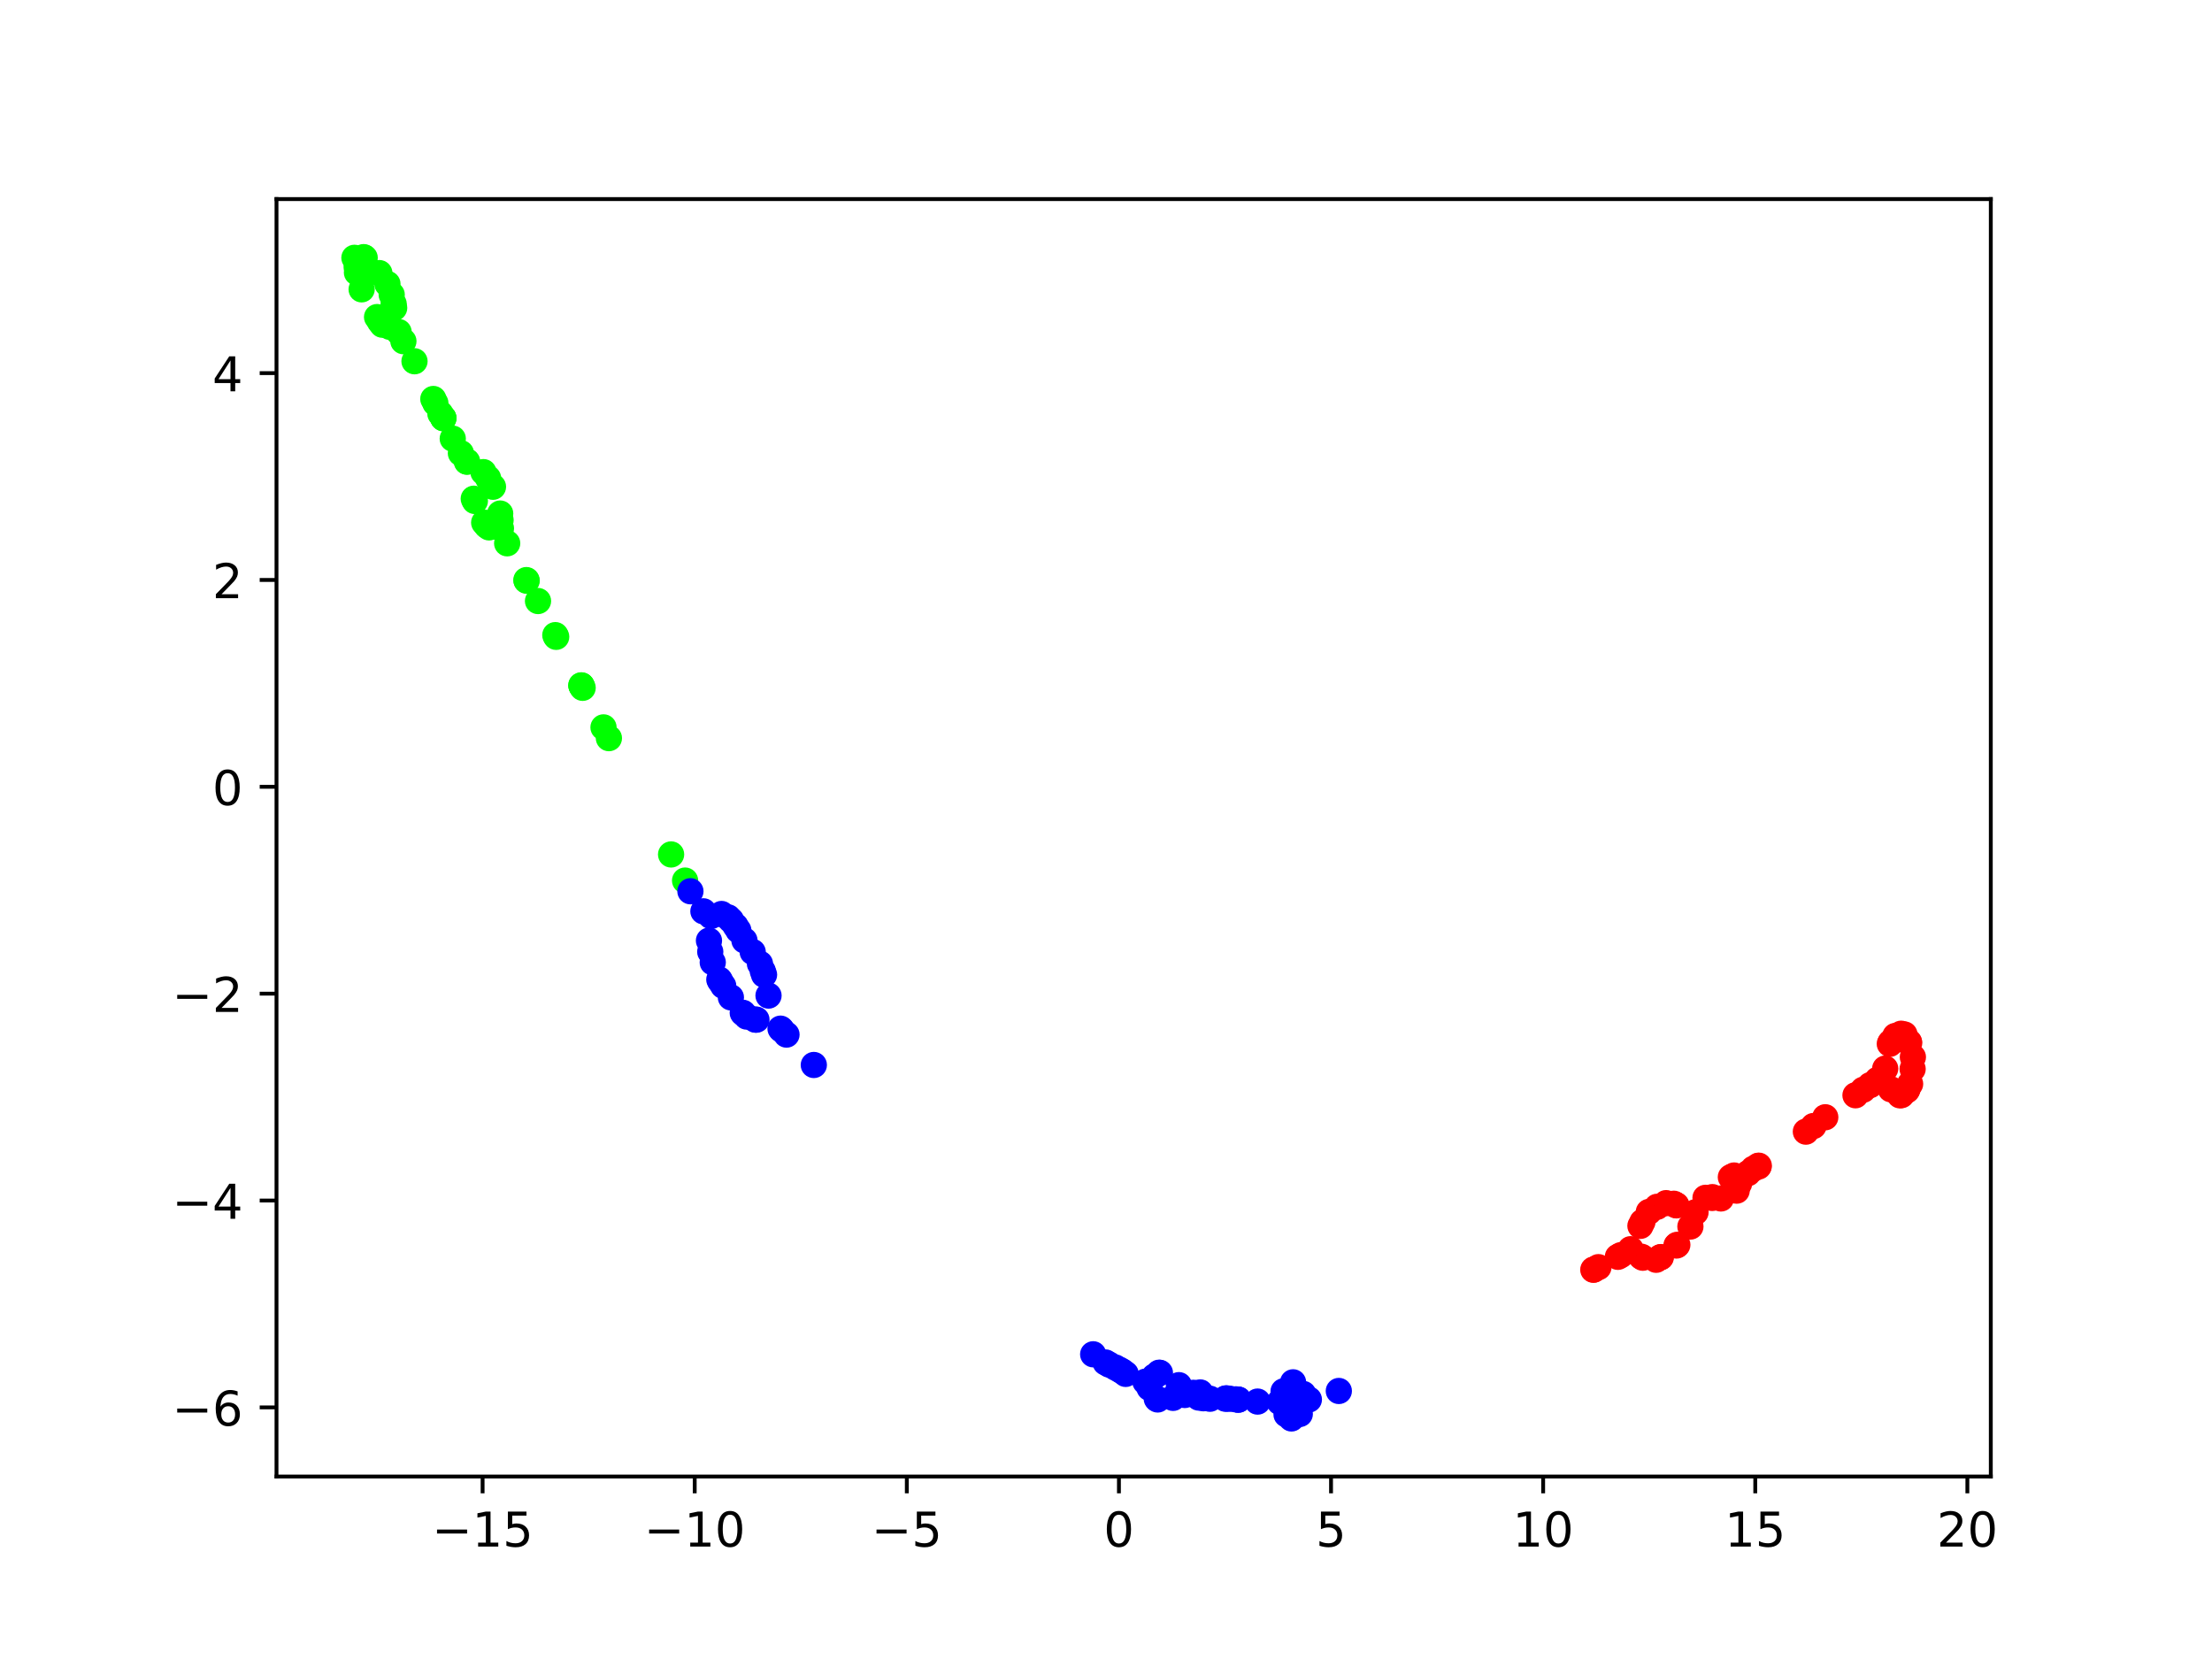 <?xml version="1.0" encoding="utf-8" standalone="no"?>
<!DOCTYPE svg PUBLIC "-//W3C//DTD SVG 1.1//EN"
  "http://www.w3.org/Graphics/SVG/1.1/DTD/svg11.dtd">
<!-- Created with matplotlib (https://matplotlib.org/) -->
<svg height="345.6pt" version="1.1" viewBox="0 0 460.8 345.6" width="460.8pt" xmlns="http://www.w3.org/2000/svg" xmlns:xlink="http://www.w3.org/1999/xlink">
 <defs>
  <style type="text/css">*{stroke-linecap:butt;stroke-linejoin:round;}</style>
 </defs>
 <g id="figure_1">
  <g id="patch_1">
   <path d="M 0 345.6 
L 460.8 345.6 
L 460.8 0 
L 0 0 
z
" style="fill:#ffffff;"/>
  </g>
  <g id="axes_1">
   <g id="patch_2">
    <path d="M 57.6 307.584 
L 414.72 307.584 
L 414.72 41.472 
L 57.6 41.472 
z
" style="fill:#ffffff;"/>
   </g>
   <g id="PathCollection_1">
    <defs>
     <path d="M 0 2.236 
C 0.593 2.236 1.162 2 1.581 1.581 
C 2 1.162 2.236 0.593 2.236 -0 
C 2.236 -0.593 2 -1.162 1.581 -1.581 
C 1.162 -2 0.593 -2.236 0 -2.236 
C -0.593 -2.236 -1.162 -2 -1.581 -1.581 
C -2 -1.162 -2.236 -0.593 -2.236 0 
C -2.236 0.593 -2 1.162 -1.581 1.581 
C -1.162 2 -0.593 2.236 0 2.236 
z
" id="C0_0_74e9c8ae1a"/>
    </defs>
    <g clip-path="url(#p34ae30cdd2)">
     <use style="fill:#fe0100;stroke:#fe0100;" x="345.001" xlink:href="#C0_0_74e9c8ae1a" y="262.435"/>
    </g>
    <g clip-path="url(#p34ae30cdd2)">
     <use style="fill:#fe0100;stroke:#fe0100;" x="345.905" xlink:href="#C0_0_74e9c8ae1a" y="261.919"/>
    </g>
    <g clip-path="url(#p34ae30cdd2)">
     <use style="fill:#fe0100;stroke:#fe0100;" x="345.985" xlink:href="#C0_0_74e9c8ae1a" y="261.876"/>
    </g>
    <g clip-path="url(#p34ae30cdd2)">
     <use style="fill:#fe0100;stroke:#fe0100;" x="347.08" xlink:href="#C0_0_74e9c8ae1a" y="250.637"/>
    </g>
    <g clip-path="url(#p34ae30cdd2)">
     <use style="fill:#fe0100;stroke:#fe0100;" x="349.129" xlink:href="#C0_0_74e9c8ae1a" y="251.03"/>
    </g>
    <g clip-path="url(#p34ae30cdd2)">
     <use style="fill:#fe0100;stroke:#fe0100;" x="349.418" xlink:href="#C0_0_74e9c8ae1a" y="259.314"/>
    </g>
    <g clip-path="url(#p34ae30cdd2)">
     <use style="fill:#fe0100;stroke:#fe0100;" x="349.225" xlink:href="#C0_0_74e9c8ae1a" y="251.099"/>
    </g>
    <g clip-path="url(#p34ae30cdd2)">
     <use style="fill:#fe0100;stroke:#fe0100;" x="349.233" xlink:href="#C0_0_74e9c8ae1a" y="259.464"/>
    </g>
    <g clip-path="url(#p34ae30cdd2)">
     <use style="fill:#fe0100;stroke:#fe0100;" x="348.693" xlink:href="#C0_0_74e9c8ae1a" y="250.763"/>
    </g>
    <g clip-path="url(#p34ae30cdd2)">
     <use style="fill:#fe0100;stroke:#fe0100;" x="345.205" xlink:href="#C0_0_74e9c8ae1a" y="251.399"/>
    </g>
    <g clip-path="url(#p34ae30cdd2)">
     <use style="fill:#fe0100;stroke:#fe0100;" x="332.038" xlink:href="#C0_0_74e9c8ae1a" y="264.468"/>
    </g>
    <g clip-path="url(#p34ae30cdd2)">
     <use style="fill:#00ff00;stroke:#00ff00;" x="126.845" xlink:href="#C0_0_74e9c8ae1a" y="153.768"/>
    </g>
    <g clip-path="url(#p34ae30cdd2)">
     <use style="fill:#fe0100;stroke:#fe0100;" x="331.916" xlink:href="#C0_0_74e9c8ae1a" y="264.511"/>
    </g>
    <g clip-path="url(#p34ae30cdd2)">
     <use style="fill:#fe0100;stroke:#fe0100;" x="341.732" xlink:href="#C0_0_74e9c8ae1a" y="255.369"/>
    </g>
    <g clip-path="url(#p34ae30cdd2)">
     <use style="fill:#fe0100;stroke:#fe0100;" x="342.147" xlink:href="#C0_0_74e9c8ae1a" y="254.539"/>
    </g>
    <g clip-path="url(#p34ae30cdd2)">
     <use style="fill:#fe0100;stroke:#fe0100;" x="342.236" xlink:href="#C0_0_74e9c8ae1a" y="262.008"/>
    </g>
    <g clip-path="url(#p34ae30cdd2)">
     <use style="fill:#fe0100;stroke:#fe0100;" x="341.913" xlink:href="#C0_0_74e9c8ae1a" y="261.794"/>
    </g>
    <g clip-path="url(#p34ae30cdd2)">
     <use style="fill:#fe0100;stroke:#fe0100;" x="343.48" xlink:href="#C0_0_74e9c8ae1a" y="252.468"/>
    </g>
    <g clip-path="url(#p34ae30cdd2)">
     <use style="fill:#fe0100;stroke:#fe0100;" x="339.682" xlink:href="#C0_0_74e9c8ae1a" y="260.231"/>
    </g>
    <g clip-path="url(#p34ae30cdd2)">
     <use style="fill:#fe0100;stroke:#fe0100;" x="337.657" xlink:href="#C0_0_74e9c8ae1a" y="261.472"/>
    </g>
    <g clip-path="url(#p34ae30cdd2)">
     <use style="fill:#fe0100;stroke:#fe0100;" x="337.035" xlink:href="#C0_0_74e9c8ae1a" y="261.82"/>
    </g>
    <g clip-path="url(#p34ae30cdd2)">
     <use style="fill:#fe0100;stroke:#fe0100;" x="332.982" xlink:href="#C0_0_74e9c8ae1a" y="263.972"/>
    </g>
    <g clip-path="url(#p34ae30cdd2)">
     <use style="fill:#0000ff;stroke:#0000ff;" x="278.902" xlink:href="#C0_0_74e9c8ae1a" y="289.765"/>
    </g>
    <g clip-path="url(#p34ae30cdd2)">
     <use style="fill:#0000ff;stroke:#0000ff;" x="266.82" xlink:href="#C0_0_74e9c8ae1a" y="291.845"/>
    </g>
    <g clip-path="url(#p34ae30cdd2)">
     <use style="fill:#00ff00;stroke:#00ff00;" x="139.801" xlink:href="#C0_0_74e9c8ae1a" y="177.996"/>
    </g>
    <g clip-path="url(#p34ae30cdd2)">
     <use style="fill:#00ff00;stroke:#00ff00;" x="142.715" xlink:href="#C0_0_74e9c8ae1a" y="183.439"/>
    </g>
    <g clip-path="url(#p34ae30cdd2)">
     <use style="fill:#0000ff;stroke:#0000ff;" x="143.826" xlink:href="#C0_0_74e9c8ae1a" y="185.666"/>
    </g>
    <g clip-path="url(#p34ae30cdd2)">
     <use style="fill:#00ff00;stroke:#00ff00;" x="112.078" xlink:href="#C0_0_74e9c8ae1a" y="125.205"/>
    </g>
    <g clip-path="url(#p34ae30cdd2)">
     <use style="fill:#00ff00;stroke:#00ff00;" x="104.277" xlink:href="#C0_0_74e9c8ae1a" y="108.352"/>
    </g>
    <g clip-path="url(#p34ae30cdd2)">
     <use style="fill:#fe0100;stroke:#fe0100;" x="396.107" xlink:href="#C0_0_74e9c8ae1a" y="228.135"/>
    </g>
    <g clip-path="url(#p34ae30cdd2)">
     <use style="fill:#fe0100;stroke:#fe0100;" x="395.78" xlink:href="#C0_0_74e9c8ae1a" y="228.174"/>
    </g>
    <g clip-path="url(#p34ae30cdd2)">
     <use style="fill:#fe0100;stroke:#fe0100;" x="394.837" xlink:href="#C0_0_74e9c8ae1a" y="215.805"/>
    </g>
    <g clip-path="url(#p34ae30cdd2)">
     <use style="fill:#fe0100;stroke:#fe0100;" x="396.037" xlink:href="#C0_0_74e9c8ae1a" y="215.344"/>
    </g>
    <g clip-path="url(#p34ae30cdd2)">
     <use style="fill:#fe0100;stroke:#fe0100;" x="397.908" xlink:href="#C0_0_74e9c8ae1a" y="225.799"/>
    </g>
    <g clip-path="url(#p34ae30cdd2)">
     <use style="fill:#fe0100;stroke:#fe0100;" x="393.679" xlink:href="#C0_0_74e9c8ae1a" y="217.451"/>
    </g>
    <g clip-path="url(#p34ae30cdd2)">
     <use style="fill:#fe0100;stroke:#fe0100;" x="392.724" xlink:href="#C0_0_74e9c8ae1a" y="222.61"/>
    </g>
    <g clip-path="url(#p34ae30cdd2)">
     <use style="fill:#fe0100;stroke:#fe0100;" x="389.594" xlink:href="#C0_0_74e9c8ae1a" y="226.053"/>
    </g>
    <g clip-path="url(#p34ae30cdd2)">
     <use style="fill:#fe0100;stroke:#fe0100;" x="388.127" xlink:href="#C0_0_74e9c8ae1a" y="227.021"/>
    </g>
    <g clip-path="url(#p34ae30cdd2)">
     <use style="fill:#fe0100;stroke:#fe0100;" x="386.531" xlink:href="#C0_0_74e9c8ae1a" y="228.165"/>
    </g>
    <g clip-path="url(#p34ae30cdd2)">
     <use style="fill:#fe0100;stroke:#fe0100;" x="376.195" xlink:href="#C0_0_74e9c8ae1a" y="235.742"/>
    </g>
    <g clip-path="url(#p34ae30cdd2)">
     <use style="fill:#00ff00;stroke:#00ff00;" x="121.374" xlink:href="#C0_0_74e9c8ae1a" y="143.286"/>
    </g>
    <g clip-path="url(#p34ae30cdd2)">
     <use style="fill:#00ff00;stroke:#00ff00;" x="121.092" xlink:href="#C0_0_74e9c8ae1a" y="142.77"/>
    </g>
    <g clip-path="url(#p34ae30cdd2)">
     <use style="fill:#00ff00;stroke:#00ff00;" x="115.683" xlink:href="#C0_0_74e9c8ae1a" y="132.308"/>
    </g>
    <g clip-path="url(#p34ae30cdd2)">
     <use style="fill:#00ff00;stroke:#00ff00;" x="109.713" xlink:href="#C0_0_74e9c8ae1a" y="120.974"/>
    </g>
    <g clip-path="url(#p34ae30cdd2)">
     <use style="fill:#0000ff;stroke:#0000ff;" x="272.661" xlink:href="#C0_0_74e9c8ae1a" y="291.547"/>
    </g>
    <g clip-path="url(#p34ae30cdd2)">
     <use style="fill:#0000ff;stroke:#0000ff;" x="272.215" xlink:href="#C0_0_74e9c8ae1a" y="291.458"/>
    </g>
    <g clip-path="url(#p34ae30cdd2)">
     <use style="fill:#0000ff;stroke:#0000ff;" x="271.906" xlink:href="#C0_0_74e9c8ae1a" y="291.451"/>
    </g>
    <g clip-path="url(#p34ae30cdd2)">
     <use style="fill:#0000ff;stroke:#0000ff;" x="271.732" xlink:href="#C0_0_74e9c8ae1a" y="291.228"/>
    </g>
    <g clip-path="url(#p34ae30cdd2)">
     <use style="fill:#0000ff;stroke:#0000ff;" x="270.77" xlink:href="#C0_0_74e9c8ae1a" y="294.56"/>
    </g>
    <g clip-path="url(#p34ae30cdd2)">
     <use style="fill:#0000ff;stroke:#0000ff;" x="266.599" xlink:href="#C0_0_74e9c8ae1a" y="292.075"/>
    </g>
    <g clip-path="url(#p34ae30cdd2)">
     <use style="fill:#0000ff;stroke:#0000ff;" x="268.011" xlink:href="#C0_0_74e9c8ae1a" y="294.664"/>
    </g>
    <g clip-path="url(#p34ae30cdd2)">
     <use style="fill:#0000ff;stroke:#0000ff;" x="269.37" xlink:href="#C0_0_74e9c8ae1a" y="287.962"/>
    </g>
    <g clip-path="url(#p34ae30cdd2)">
     <use style="fill:#0000ff;stroke:#0000ff;" x="271.487" xlink:href="#C0_0_74e9c8ae1a" y="290.384"/>
    </g>
    <g clip-path="url(#p34ae30cdd2)">
     <use style="fill:#0000ff;stroke:#0000ff;" x="269.034" xlink:href="#C0_0_74e9c8ae1a" y="295.488"/>
    </g>
    <g clip-path="url(#p34ae30cdd2)">
     <use style="fill:#0000ff;stroke:#0000ff;" x="267.394" xlink:href="#C0_0_74e9c8ae1a" y="289.833"/>
    </g>
    <g clip-path="url(#p34ae30cdd2)">
     <use style="fill:#0000ff;stroke:#0000ff;" x="261.977" xlink:href="#C0_0_74e9c8ae1a" y="291.975"/>
    </g>
    <g clip-path="url(#p34ae30cdd2)">
     <use style="fill:#0000ff;stroke:#0000ff;" x="256.207" xlink:href="#C0_0_74e9c8ae1a" y="291.392"/>
    </g>
    <g clip-path="url(#p34ae30cdd2)">
     <use style="fill:#0000ff;stroke:#0000ff;" x="250.693" xlink:href="#C0_0_74e9c8ae1a" y="291.282"/>
    </g>
    <g clip-path="url(#p34ae30cdd2)">
     <use style="fill:#0000ff;stroke:#0000ff;" x="169.533" xlink:href="#C0_0_74e9c8ae1a" y="221.855"/>
    </g>
    <g clip-path="url(#p34ae30cdd2)">
     <use style="fill:#00ff00;stroke:#00ff00;" x="91.742" xlink:href="#C0_0_74e9c8ae1a" y="86.179"/>
    </g>
    <g clip-path="url(#p34ae30cdd2)">
     <use style="fill:#00ff00;stroke:#00ff00;" x="92.334" xlink:href="#C0_0_74e9c8ae1a" y="87.053"/>
    </g>
    <g clip-path="url(#p34ae30cdd2)">
     <use style="fill:#fe0100;stroke:#fe0100;" x="393.901" xlink:href="#C0_0_74e9c8ae1a" y="226.916"/>
    </g>
    <g clip-path="url(#p34ae30cdd2)">
     <use style="fill:#fe0100;stroke:#fe0100;" x="393.873" xlink:href="#C0_0_74e9c8ae1a" y="217.106"/>
    </g>
    <g clip-path="url(#p34ae30cdd2)">
     <use style="fill:#fe0100;stroke:#fe0100;" x="398.487" xlink:href="#C0_0_74e9c8ae1a" y="220.213"/>
    </g>
    <g clip-path="url(#p34ae30cdd2)">
     <use style="fill:#fe0100;stroke:#fe0100;" x="397.657" xlink:href="#C0_0_74e9c8ae1a" y="217.043"/>
    </g>
    <g clip-path="url(#p34ae30cdd2)">
     <use style="fill:#fe0100;stroke:#fe0100;" x="398.434" xlink:href="#C0_0_74e9c8ae1a" y="222.69"/>
    </g>
    <g clip-path="url(#p34ae30cdd2)">
     <use style="fill:#fe0100;stroke:#fe0100;" x="396.733" xlink:href="#C0_0_74e9c8ae1a" y="215.497"/>
    </g>
    <g clip-path="url(#p34ae30cdd2)">
     <use style="fill:#fe0100;stroke:#fe0100;" x="397.222" xlink:href="#C0_0_74e9c8ae1a" y="227.151"/>
    </g>
    <g clip-path="url(#p34ae30cdd2)">
     <use style="fill:#fe0100;stroke:#fe0100;" x="397.719" xlink:href="#C0_0_74e9c8ae1a" y="217.25"/>
    </g>
    <g clip-path="url(#p34ae30cdd2)">
     <use style="fill:#fe0100;stroke:#fe0100;" x="397.369" xlink:href="#C0_0_74e9c8ae1a" y="226.866"/>
    </g>
    <g clip-path="url(#p34ae30cdd2)">
     <use style="fill:#fe0100;stroke:#fe0100;" x="391.121" xlink:href="#C0_0_74e9c8ae1a" y="224.931"/>
    </g>
    <g clip-path="url(#p34ae30cdd2)">
     <use style="fill:#fe0100;stroke:#fe0100;" x="377.78" xlink:href="#C0_0_74e9c8ae1a" y="234.571"/>
    </g>
    <g clip-path="url(#p34ae30cdd2)">
     <use style="fill:#fe0100;stroke:#fe0100;" x="380.236" xlink:href="#C0_0_74e9c8ae1a" y="232.746"/>
    </g>
    <g clip-path="url(#p34ae30cdd2)">
     <use style="fill:#00ff00;stroke:#00ff00;" x="121.136" xlink:href="#C0_0_74e9c8ae1a" y="142.813"/>
    </g>
    <g clip-path="url(#p34ae30cdd2)">
     <use style="fill:#00ff00;stroke:#00ff00;" x="109.652" xlink:href="#C0_0_74e9c8ae1a" y="120.844"/>
    </g>
    <g clip-path="url(#p34ae30cdd2)">
     <use style="fill:#00ff00;stroke:#00ff00;" x="104.197" xlink:href="#C0_0_74e9c8ae1a" y="106.984"/>
    </g>
    <g clip-path="url(#p34ae30cdd2)">
     <use style="fill:#fe0100;stroke:#fe0100;" x="366.327" xlink:href="#C0_0_74e9c8ae1a" y="243.01"/>
    </g>
    <g clip-path="url(#p34ae30cdd2)">
     <use style="fill:#fe0100;stroke:#fe0100;" x="366.268" xlink:href="#C0_0_74e9c8ae1a" y="242.883"/>
    </g>
    <g clip-path="url(#p34ae30cdd2)">
     <use style="fill:#fe0100;stroke:#fe0100;" x="364.145" xlink:href="#C0_0_74e9c8ae1a" y="244.401"/>
    </g>
    <g clip-path="url(#p34ae30cdd2)">
     <use style="fill:#fe0100;stroke:#fe0100;" x="358.498" xlink:href="#C0_0_74e9c8ae1a" y="249.66"/>
    </g>
    <g clip-path="url(#p34ae30cdd2)">
     <use style="fill:#fe0100;stroke:#fe0100;" x="356.713" xlink:href="#C0_0_74e9c8ae1a" y="249.384"/>
    </g>
    <g clip-path="url(#p34ae30cdd2)">
     <use style="fill:#fe0100;stroke:#fe0100;" x="361.777" xlink:href="#C0_0_74e9c8ae1a" y="248.034"/>
    </g>
    <g clip-path="url(#p34ae30cdd2)">
     <use style="fill:#00ff00;stroke:#00ff00;" x="101.408" xlink:href="#C0_0_74e9c8ae1a" y="109.517"/>
    </g>
    <g clip-path="url(#p34ae30cdd2)">
     <use style="fill:#00ff00;stroke:#00ff00;" x="96.014" xlink:href="#C0_0_74e9c8ae1a" y="94.41"/>
    </g>
    <g clip-path="url(#p34ae30cdd2)">
     <use style="fill:#00ff00;stroke:#00ff00;" x="92.381" xlink:href="#C0_0_74e9c8ae1a" y="87.138"/>
    </g>
    <g clip-path="url(#p34ae30cdd2)">
     <use style="fill:#0000ff;stroke:#0000ff;" x="249.739" xlink:href="#C0_0_74e9c8ae1a" y="291.145"/>
    </g>
    <g clip-path="url(#p34ae30cdd2)">
     <use style="fill:#0000ff;stroke:#0000ff;" x="255.355" xlink:href="#C0_0_74e9c8ae1a" y="291.322"/>
    </g>
    <g clip-path="url(#p34ae30cdd2)">
     <use style="fill:#0000ff;stroke:#0000ff;" x="241.448" xlink:href="#C0_0_74e9c8ae1a" y="285.968"/>
    </g>
    <g clip-path="url(#p34ae30cdd2)">
     <use style="fill:#0000ff;stroke:#0000ff;" x="238.608" xlink:href="#C0_0_74e9c8ae1a" y="287.831"/>
    </g>
    <g clip-path="url(#p34ae30cdd2)">
     <use style="fill:#0000ff;stroke:#0000ff;" x="231.068" xlink:href="#C0_0_74e9c8ae1a" y="284.27"/>
    </g>
    <g clip-path="url(#p34ae30cdd2)">
     <use style="fill:#0000ff;stroke:#0000ff;" x="232.313" xlink:href="#C0_0_74e9c8ae1a" y="284.864"/>
    </g>
    <g clip-path="url(#p34ae30cdd2)">
     <use style="fill:#00ff00;stroke:#00ff00;" x="125.722" xlink:href="#C0_0_74e9c8ae1a" y="151.525"/>
    </g>
    <g clip-path="url(#p34ae30cdd2)">
     <use style="fill:#00ff00;stroke:#00ff00;" x="84.034" xlink:href="#C0_0_74e9c8ae1a" y="71.08"/>
    </g>
    <g clip-path="url(#p34ae30cdd2)">
     <use style="fill:#00ff00;stroke:#00ff00;" x="82.001" xlink:href="#C0_0_74e9c8ae1a" y="63.301"/>
    </g>
    <g clip-path="url(#p34ae30cdd2)">
     <use style="fill:#00ff00;stroke:#00ff00;" x="83.035" xlink:href="#C0_0_74e9c8ae1a" y="69.161"/>
    </g>
    <g clip-path="url(#p34ae30cdd2)">
     <use style="fill:#0000ff;stroke:#0000ff;" x="241.171" xlink:href="#C0_0_74e9c8ae1a" y="291.534"/>
    </g>
    <g clip-path="url(#p34ae30cdd2)">
     <use style="fill:#0000ff;stroke:#0000ff;" x="244.366" xlink:href="#C0_0_74e9c8ae1a" y="291.203"/>
    </g>
    <g clip-path="url(#p34ae30cdd2)">
     <use style="fill:#0000ff;stroke:#0000ff;" x="246.804" xlink:href="#C0_0_74e9c8ae1a" y="290.603"/>
    </g>
    <g clip-path="url(#p34ae30cdd2)">
     <use style="fill:#0000ff;stroke:#0000ff;" x="257.464" xlink:href="#C0_0_74e9c8ae1a" y="291.508"/>
    </g>
    <g clip-path="url(#p34ae30cdd2)">
     <use style="fill:#0000ff;stroke:#0000ff;" x="255.293" xlink:href="#C0_0_74e9c8ae1a" y="291.377"/>
    </g>
    <g clip-path="url(#p34ae30cdd2)">
     <use style="fill:#0000ff;stroke:#0000ff;" x="257.977" xlink:href="#C0_0_74e9c8ae1a" y="291.567"/>
    </g>
    <g clip-path="url(#p34ae30cdd2)">
     <use style="fill:#0000ff;stroke:#0000ff;" x="257.964" xlink:href="#C0_0_74e9c8ae1a" y="291.577"/>
    </g>
    <g clip-path="url(#p34ae30cdd2)">
     <use style="fill:#0000ff;stroke:#0000ff;" x="255.559" xlink:href="#C0_0_74e9c8ae1a" y="291.311"/>
    </g>
    <g clip-path="url(#p34ae30cdd2)">
     <use style="fill:#0000ff;stroke:#0000ff;" x="252.057" xlink:href="#C0_0_74e9c8ae1a" y="291.383"/>
    </g>
    <g clip-path="url(#p34ae30cdd2)">
     <use style="fill:#0000ff;stroke:#0000ff;" x="250.037" xlink:href="#C0_0_74e9c8ae1a" y="290.073"/>
    </g>
    <g clip-path="url(#p34ae30cdd2)">
     <use style="fill:#0000ff;stroke:#0000ff;" x="248.612" xlink:href="#C0_0_74e9c8ae1a" y="290.148"/>
    </g>
    <g clip-path="url(#p34ae30cdd2)">
     <use style="fill:#0000ff;stroke:#0000ff;" x="245.584" xlink:href="#C0_0_74e9c8ae1a" y="288.555"/>
    </g>
    <g clip-path="url(#p34ae30cdd2)">
     <use style="fill:#0000ff;stroke:#0000ff;" x="230.31" xlink:href="#C0_0_74e9c8ae1a" y="283.833"/>
    </g>
    <g clip-path="url(#p34ae30cdd2)">
     <use style="fill:#0000ff;stroke:#0000ff;" x="227.728" xlink:href="#C0_0_74e9c8ae1a" y="282.124"/>
    </g>
    <g clip-path="url(#p34ae30cdd2)">
     <use style="fill:#0000ff;stroke:#0000ff;" x="162.842" xlink:href="#C0_0_74e9c8ae1a" y="214.535"/>
    </g>
    <g clip-path="url(#p34ae30cdd2)">
     <use style="fill:#00ff00;stroke:#00ff00;" x="81.193" xlink:href="#C0_0_74e9c8ae1a" y="68.083"/>
    </g>
    <g clip-path="url(#p34ae30cdd2)">
     <use style="fill:#00ff00;stroke:#00ff00;" x="79.653" xlink:href="#C0_0_74e9c8ae1a" y="67.642"/>
    </g>
    <g clip-path="url(#p34ae30cdd2)">
     <use style="fill:#0000ff;stroke:#0000ff;" x="240.476" xlink:href="#C0_0_74e9c8ae1a" y="286.732"/>
    </g>
    <g clip-path="url(#p34ae30cdd2)">
     <use style="fill:#0000ff;stroke:#0000ff;" x="241.632" xlink:href="#C0_0_74e9c8ae1a" y="285.995"/>
    </g>
    <g clip-path="url(#p34ae30cdd2)">
     <use style="fill:#0000ff;stroke:#0000ff;" x="240.973" xlink:href="#C0_0_74e9c8ae1a" y="291.364"/>
    </g>
    <g clip-path="url(#p34ae30cdd2)">
     <use style="fill:#0000ff;stroke:#0000ff;" x="239.466" xlink:href="#C0_0_74e9c8ae1a" y="289.12"/>
    </g>
    <g clip-path="url(#p34ae30cdd2)">
     <use style="fill:#0000ff;stroke:#0000ff;" x="233.816" xlink:href="#C0_0_74e9c8ae1a" y="285.695"/>
    </g>
    <g clip-path="url(#p34ae30cdd2)">
     <use style="fill:#0000ff;stroke:#0000ff;" x="234.503" xlink:href="#C0_0_74e9c8ae1a" y="286.209"/>
    </g>
    <g clip-path="url(#p34ae30cdd2)">
     <use style="fill:#0000ff;stroke:#0000ff;" x="233.176" xlink:href="#C0_0_74e9c8ae1a" y="285.325"/>
    </g>
    <g clip-path="url(#p34ae30cdd2)">
     <use style="fill:#00ff00;stroke:#00ff00;" x="81.598" xlink:href="#C0_0_74e9c8ae1a" y="61.39"/>
    </g>
    <g clip-path="url(#p34ae30cdd2)">
     <use style="fill:#00ff00;stroke:#00ff00;" x="79.131" xlink:href="#C0_0_74e9c8ae1a" y="66.964"/>
    </g>
    <g clip-path="url(#p34ae30cdd2)">
     <use style="fill:#00ff00;stroke:#00ff00;" x="82.109" xlink:href="#C0_0_74e9c8ae1a" y="64.148"/>
    </g>
    <g clip-path="url(#p34ae30cdd2)">
     <use style="fill:#fe0100;stroke:#fe0100;" x="365.254" xlink:href="#C0_0_74e9c8ae1a" y="243.476"/>
    </g>
    <g clip-path="url(#p34ae30cdd2)">
     <use style="fill:#fe0100;stroke:#fe0100;" x="366.386" xlink:href="#C0_0_74e9c8ae1a" y="242.837"/>
    </g>
    <g clip-path="url(#p34ae30cdd2)">
     <use style="fill:#fe0100;stroke:#fe0100;" x="362.286" xlink:href="#C0_0_74e9c8ae1a" y="246.549"/>
    </g>
    <g clip-path="url(#p34ae30cdd2)">
     <use style="fill:#fe0100;stroke:#fe0100;" x="361.243" xlink:href="#C0_0_74e9c8ae1a" y="244.879"/>
    </g>
    <g clip-path="url(#p34ae30cdd2)">
     <use style="fill:#fe0100;stroke:#fe0100;" x="360.57" xlink:href="#C0_0_74e9c8ae1a" y="245.221"/>
    </g>
    <g clip-path="url(#p34ae30cdd2)">
     <use style="fill:#fe0100;stroke:#fe0100;" x="356.669" xlink:href="#C0_0_74e9c8ae1a" y="249.556"/>
    </g>
    <g clip-path="url(#p34ae30cdd2)">
     <use style="fill:#fe0100;stroke:#fe0100;" x="355.291" xlink:href="#C0_0_74e9c8ae1a" y="249.529"/>
    </g>
    <g clip-path="url(#p34ae30cdd2)">
     <use style="fill:#fe0100;stroke:#fe0100;" x="352.142" xlink:href="#C0_0_74e9c8ae1a" y="255.512"/>
    </g>
    <g clip-path="url(#p34ae30cdd2)">
     <use style="fill:#fe0100;stroke:#fe0100;" x="353.207" xlink:href="#C0_0_74e9c8ae1a" y="252.529"/>
    </g>
    <g clip-path="url(#p34ae30cdd2)">
     <use style="fill:#00ff00;stroke:#00ff00;" x="105.653" xlink:href="#C0_0_74e9c8ae1a" y="113.178"/>
    </g>
    <g clip-path="url(#p34ae30cdd2)">
     <use style="fill:#00ff00;stroke:#00ff00;" x="104.352" xlink:href="#C0_0_74e9c8ae1a" y="110.065"/>
    </g>
    <g clip-path="url(#p34ae30cdd2)">
     <use style="fill:#00ff00;stroke:#00ff00;" x="98.693" xlink:href="#C0_0_74e9c8ae1a" y="103.894"/>
    </g>
    <g clip-path="url(#p34ae30cdd2)">
     <use style="fill:#00ff00;stroke:#00ff00;" x="97.28" xlink:href="#C0_0_74e9c8ae1a" y="96.162"/>
    </g>
    <g clip-path="url(#p34ae30cdd2)">
     <use style="fill:#00ff00;stroke:#00ff00;" x="92.325" xlink:href="#C0_0_74e9c8ae1a" y="87.057"/>
    </g>
    <g clip-path="url(#p34ae30cdd2)">
     <use style="fill:#00ff00;stroke:#00ff00;" x="90.69" xlink:href="#C0_0_74e9c8ae1a" y="83.971"/>
    </g>
    <g clip-path="url(#p34ae30cdd2)">
     <use style="fill:#0000ff;stroke:#0000ff;" x="155.551" xlink:href="#C0_0_74e9c8ae1a" y="211.772"/>
    </g>
    <g clip-path="url(#p34ae30cdd2)">
     <use style="fill:#0000ff;stroke:#0000ff;" x="154.87" xlink:href="#C0_0_74e9c8ae1a" y="211.113"/>
    </g>
    <g clip-path="url(#p34ae30cdd2)">
     <use style="fill:#0000ff;stroke:#0000ff;" x="159.164" xlink:href="#C0_0_74e9c8ae1a" y="203.053"/>
    </g>
    <g clip-path="url(#p34ae30cdd2)">
     <use style="fill:#0000ff;stroke:#0000ff;" x="157.58" xlink:href="#C0_0_74e9c8ae1a" y="212.416"/>
    </g>
    <g clip-path="url(#p34ae30cdd2)">
     <use style="fill:#0000ff;stroke:#0000ff;" x="158.31" xlink:href="#C0_0_74e9c8ae1a" y="200.761"/>
    </g>
    <g clip-path="url(#p34ae30cdd2)">
     <use style="fill:#0000ff;stroke:#0000ff;" x="157.348" xlink:href="#C0_0_74e9c8ae1a" y="212.408"/>
    </g>
    <g clip-path="url(#p34ae30cdd2)">
     <use style="fill:#0000ff;stroke:#0000ff;" x="163.84" xlink:href="#C0_0_74e9c8ae1a" y="215.525"/>
    </g>
    <g clip-path="url(#p34ae30cdd2)">
     <use style="fill:#0000ff;stroke:#0000ff;" x="160.096" xlink:href="#C0_0_74e9c8ae1a" y="207.397"/>
    </g>
    <g clip-path="url(#p34ae30cdd2)">
     <use style="fill:#00ff00;stroke:#00ff00;" x="101.677" xlink:href="#C0_0_74e9c8ae1a" y="99.631"/>
    </g>
    <g clip-path="url(#p34ae30cdd2)">
     <use style="fill:#00ff00;stroke:#00ff00;" x="94.317" xlink:href="#C0_0_74e9c8ae1a" y="91.382"/>
    </g>
    <g clip-path="url(#p34ae30cdd2)">
     <use style="fill:#00ff00;stroke:#00ff00;" x="86.348" xlink:href="#C0_0_74e9c8ae1a" y="75.255"/>
    </g>
    <g clip-path="url(#p34ae30cdd2)">
     <use style="fill:#00ff00;stroke:#00ff00;" x="78.551" xlink:href="#C0_0_74e9c8ae1a" y="66.054"/>
    </g>
    <g clip-path="url(#p34ae30cdd2)">
     <use style="fill:#00ff00;stroke:#00ff00;" x="73.833" xlink:href="#C0_0_74e9c8ae1a" y="53.707"/>
    </g>
    <g clip-path="url(#p34ae30cdd2)">
     <use style="fill:#0000ff;stroke:#0000ff;" x="156.803" xlink:href="#C0_0_74e9c8ae1a" y="198.32"/>
    </g>
    <g clip-path="url(#p34ae30cdd2)">
     <use style="fill:#0000ff;stroke:#0000ff;" x="150.657" xlink:href="#C0_0_74e9c8ae1a" y="205.362"/>
    </g>
    <g clip-path="url(#p34ae30cdd2)">
     <use style="fill:#0000ff;stroke:#0000ff;" x="153.224" xlink:href="#C0_0_74e9c8ae1a" y="192.895"/>
    </g>
    <g clip-path="url(#p34ae30cdd2)">
     <use style="fill:#0000ff;stroke:#0000ff;" x="153.801" xlink:href="#C0_0_74e9c8ae1a" y="193.798"/>
    </g>
    <g clip-path="url(#p34ae30cdd2)">
     <use style="fill:#0000ff;stroke:#0000ff;" x="151.672" xlink:href="#C0_0_74e9c8ae1a" y="191.102"/>
    </g>
    <g clip-path="url(#p34ae30cdd2)">
     <use style="fill:#0000ff;stroke:#0000ff;" x="147.689" xlink:href="#C0_0_74e9c8ae1a" y="195.951"/>
    </g>
    <g clip-path="url(#p34ae30cdd2)">
     <use style="fill:#0000ff;stroke:#0000ff;" x="148.103" xlink:href="#C0_0_74e9c8ae1a" y="190.841"/>
    </g>
    <g clip-path="url(#p34ae30cdd2)">
     <use style="fill:#00ff00;stroke:#00ff00;" x="121.192" xlink:href="#C0_0_74e9c8ae1a" y="142.92"/>
    </g>
    <g clip-path="url(#p34ae30cdd2)">
     <use style="fill:#00ff00;stroke:#00ff00;" x="115.864" xlink:href="#C0_0_74e9c8ae1a" y="132.663"/>
    </g>
    <g clip-path="url(#p34ae30cdd2)">
     <use style="fill:#00ff00;stroke:#00ff00;" x="101.881" xlink:href="#C0_0_74e9c8ae1a" y="109.863"/>
    </g>
    <g clip-path="url(#p34ae30cdd2)">
     <use style="fill:#00ff00;stroke:#00ff00;" x="97.28" xlink:href="#C0_0_74e9c8ae1a" y="96.161"/>
    </g>
    <g clip-path="url(#p34ae30cdd2)">
     <use style="fill:#00ff00;stroke:#00ff00;" x="79.024" xlink:href="#C0_0_74e9c8ae1a" y="56.891"/>
    </g>
    <g clip-path="url(#p34ae30cdd2)">
     <use style="fill:#00ff00;stroke:#00ff00;" x="74.362" xlink:href="#C0_0_74e9c8ae1a" y="56.778"/>
    </g>
    <g clip-path="url(#p34ae30cdd2)">
     <use style="fill:#0000ff;stroke:#0000ff;" x="155.081" xlink:href="#C0_0_74e9c8ae1a" y="195.908"/>
    </g>
    <g clip-path="url(#p34ae30cdd2)">
     <use style="fill:#0000ff;stroke:#0000ff;" x="150.083" xlink:href="#C0_0_74e9c8ae1a" y="204.465"/>
    </g>
    <g clip-path="url(#p34ae30cdd2)">
     <use style="fill:#0000ff;stroke:#0000ff;" x="152.256" xlink:href="#C0_0_74e9c8ae1a" y="207.77"/>
    </g>
    <g clip-path="url(#p34ae30cdd2)">
     <use style="fill:#0000ff;stroke:#0000ff;" x="149.847" xlink:href="#C0_0_74e9c8ae1a" y="204.056"/>
    </g>
    <g clip-path="url(#p34ae30cdd2)">
     <use style="fill:#0000ff;stroke:#0000ff;" x="154.73" xlink:href="#C0_0_74e9c8ae1a" y="210.982"/>
    </g>
    <g clip-path="url(#p34ae30cdd2)">
     <use style="fill:#0000ff;stroke:#0000ff;" x="158.9" xlink:href="#C0_0_74e9c8ae1a" y="202.278"/>
    </g>
    <g clip-path="url(#p34ae30cdd2)">
     <use style="fill:#0000ff;stroke:#0000ff;" x="162.599" xlink:href="#C0_0_74e9c8ae1a" y="214.287"/>
    </g>
    <g clip-path="url(#p34ae30cdd2)">
     <use style="fill:#00ff00;stroke:#00ff00;" x="98.922" xlink:href="#C0_0_74e9c8ae1a" y="104.365"/>
    </g>
    <g clip-path="url(#p34ae30cdd2)">
     <use style="fill:#00ff00;stroke:#00ff00;" x="90.269" xlink:href="#C0_0_74e9c8ae1a" y="83.115"/>
    </g>
    <g clip-path="url(#p34ae30cdd2)">
     <use style="fill:#00ff00;stroke:#00ff00;" x="74.296" xlink:href="#C0_0_74e9c8ae1a" y="55.602"/>
    </g>
    <g clip-path="url(#p34ae30cdd2)">
     <use style="fill:#0000ff;stroke:#0000ff;" x="152.298" xlink:href="#C0_0_74e9c8ae1a" y="191.721"/>
    </g>
    <g clip-path="url(#p34ae30cdd2)">
     <use style="fill:#0000ff;stroke:#0000ff;" x="148.479" xlink:href="#C0_0_74e9c8ae1a" y="200.48"/>
    </g>
    <g clip-path="url(#p34ae30cdd2)">
     <use style="fill:#0000ff;stroke:#0000ff;" x="150.307" xlink:href="#C0_0_74e9c8ae1a" y="190.401"/>
    </g>
    <g clip-path="url(#p34ae30cdd2)">
     <use style="fill:#0000ff;stroke:#0000ff;" x="147.959" xlink:href="#C0_0_74e9c8ae1a" y="198.27"/>
    </g>
    <g clip-path="url(#p34ae30cdd2)">
     <use style="fill:#0000ff;stroke:#0000ff;" x="146.532" xlink:href="#C0_0_74e9c8ae1a" y="189.843"/>
    </g>
    <g clip-path="url(#p34ae30cdd2)">
     <use style="fill:#00ff00;stroke:#00ff00;" x="100.864" xlink:href="#C0_0_74e9c8ae1a" y="108.868"/>
    </g>
    <g clip-path="url(#p34ae30cdd2)">
     <use style="fill:#00ff00;stroke:#00ff00;" x="102.696" xlink:href="#C0_0_74e9c8ae1a" y="101.401"/>
    </g>
    <g clip-path="url(#p34ae30cdd2)">
     <use style="fill:#00ff00;stroke:#00ff00;" x="100.709" xlink:href="#C0_0_74e9c8ae1a" y="98.354"/>
    </g>
    <g clip-path="url(#p34ae30cdd2)">
     <use style="fill:#00ff00;stroke:#00ff00;" x="80.708" xlink:href="#C0_0_74e9c8ae1a" y="59.143"/>
    </g>
    <g clip-path="url(#p34ae30cdd2)">
     <use style="fill:#00ff00;stroke:#00ff00;" x="75.335" xlink:href="#C0_0_74e9c8ae1a" y="60.273"/>
    </g>
    <g clip-path="url(#p34ae30cdd2)">
     <use style="fill:#00ff00;stroke:#00ff00;" x="75.969" xlink:href="#C0_0_74e9c8ae1a" y="53.699"/>
    </g>
    <g clip-path="url(#p34ae30cdd2)">
     <use style="fill:#00ff00;stroke:#00ff00;" x="75.748" xlink:href="#C0_0_74e9c8ae1a" y="53.568"/>
    </g>
   </g>
   <g id="matplotlib.axis_1">
    <g id="xtick_1">
     <g id="line2d_1">
      <defs>
       <path d="M 0 0 
L 0 3.5 
" id="m67ac2445fb" style="stroke:#000000;stroke-width:0.8;"/>
      </defs>
      <g>
       <use style="stroke:#000000;stroke-width:0.8;" x="100.534" xlink:href="#m67ac2445fb" y="307.584"/>
      </g>
     </g>
     <g id="text_1">
      <!-- −15 -->
      <g transform="translate(89.982 322.182)scale(0.1 -0.1)">
       <defs>
        <path d="M 10.594 35.5 
L 73.188 35.5 
L 73.188 27.203 
L 10.594 27.203 
z
" id="DejaVuSans-8722"/>
        <path d="M 12.406 8.297 
L 28.516 8.297 
L 28.516 63.922 
L 10.984 60.406 
L 10.984 69.391 
L 28.422 72.906 
L 38.281 72.906 
L 38.281 8.297 
L 54.391 8.297 
L 54.391 0 
L 12.406 0 
z
" id="DejaVuSans-49"/>
        <path d="M 10.797 72.906 
L 49.516 72.906 
L 49.516 64.594 
L 19.828 64.594 
L 19.828 46.734 
Q 21.969 47.469 24.109 47.828 
Q 26.266 48.188 28.422 48.188 
Q 40.625 48.188 47.75 41.5 
Q 54.891 34.812 54.891 23.391 
Q 54.891 11.625 47.562 5.094 
Q 40.234 -1.422 26.906 -1.422 
Q 22.312 -1.422 17.547 -0.641 
Q 12.797 0.141 7.719 1.703 
L 7.719 11.625 
Q 12.109 9.234 16.797 8.062 
Q 21.484 6.891 26.703 6.891 
Q 35.156 6.891 40.078 11.328 
Q 45.016 15.766 45.016 23.391 
Q 45.016 31 40.078 35.438 
Q 35.156 39.891 26.703 39.891 
Q 22.75 39.891 18.812 39.016 
Q 14.891 38.141 10.797 36.281 
z
" id="DejaVuSans-53"/>
       </defs>
       <use xlink:href="#DejaVuSans-8722"/>
       <use x="83.789" xlink:href="#DejaVuSans-49"/>
       <use x="147.412" xlink:href="#DejaVuSans-53"/>
      </g>
     </g>
    </g>
    <g id="xtick_2">
     <g id="line2d_2">
      <g>
       <use style="stroke:#000000;stroke-width:0.8;" x="144.72" xlink:href="#m67ac2445fb" y="307.584"/>
      </g>
     </g>
     <g id="text_2">
      <!-- −10 -->
      <g transform="translate(134.168 322.182)scale(0.1 -0.1)">
       <defs>
        <path d="M 31.781 66.406 
Q 24.172 66.406 20.328 58.906 
Q 16.5 51.422 16.5 36.375 
Q 16.5 21.391 20.328 13.891 
Q 24.172 6.391 31.781 6.391 
Q 39.453 6.391 43.281 13.891 
Q 47.125 21.391 47.125 36.375 
Q 47.125 51.422 43.281 58.906 
Q 39.453 66.406 31.781 66.406 
z
M 31.781 74.219 
Q 44.047 74.219 50.516 64.516 
Q 56.984 54.828 56.984 36.375 
Q 56.984 17.969 50.516 8.266 
Q 44.047 -1.422 31.781 -1.422 
Q 19.531 -1.422 13.062 8.266 
Q 6.594 17.969 6.594 36.375 
Q 6.594 54.828 13.062 64.516 
Q 19.531 74.219 31.781 74.219 
z
" id="DejaVuSans-48"/>
       </defs>
       <use xlink:href="#DejaVuSans-8722"/>
       <use x="83.789" xlink:href="#DejaVuSans-49"/>
       <use x="147.412" xlink:href="#DejaVuSans-48"/>
      </g>
     </g>
    </g>
    <g id="xtick_3">
     <g id="line2d_3">
      <g>
       <use style="stroke:#000000;stroke-width:0.8;" x="188.907" xlink:href="#m67ac2445fb" y="307.584"/>
      </g>
     </g>
     <g id="text_3">
      <!-- −5 -->
      <g transform="translate(181.536 322.182)scale(0.1 -0.1)">
       <use xlink:href="#DejaVuSans-8722"/>
       <use x="83.789" xlink:href="#DejaVuSans-53"/>
      </g>
     </g>
    </g>
    <g id="xtick_4">
     <g id="line2d_4">
      <g>
       <use style="stroke:#000000;stroke-width:0.8;" x="233.093" xlink:href="#m67ac2445fb" y="307.584"/>
      </g>
     </g>
     <g id="text_4">
      <!-- 0 -->
      <g transform="translate(229.912 322.182)scale(0.1 -0.1)">
       <use xlink:href="#DejaVuSans-48"/>
      </g>
     </g>
    </g>
    <g id="xtick_5">
     <g id="line2d_5">
      <g>
       <use style="stroke:#000000;stroke-width:0.8;" x="277.28" xlink:href="#m67ac2445fb" y="307.584"/>
      </g>
     </g>
     <g id="text_5">
      <!-- 5 -->
      <g transform="translate(274.099 322.182)scale(0.1 -0.1)">
       <use xlink:href="#DejaVuSans-53"/>
      </g>
     </g>
    </g>
    <g id="xtick_6">
     <g id="line2d_6">
      <g>
       <use style="stroke:#000000;stroke-width:0.8;" x="321.466" xlink:href="#m67ac2445fb" y="307.584"/>
      </g>
     </g>
     <g id="text_6">
      <!-- 10 -->
      <g transform="translate(315.104 322.182)scale(0.1 -0.1)">
       <use xlink:href="#DejaVuSans-49"/>
       <use x="63.623" xlink:href="#DejaVuSans-48"/>
      </g>
     </g>
    </g>
    <g id="xtick_7">
     <g id="line2d_7">
      <g>
       <use style="stroke:#000000;stroke-width:0.8;" x="365.653" xlink:href="#m67ac2445fb" y="307.584"/>
      </g>
     </g>
     <g id="text_7">
      <!-- 15 -->
      <g transform="translate(359.29 322.182)scale(0.1 -0.1)">
       <use xlink:href="#DejaVuSans-49"/>
       <use x="63.623" xlink:href="#DejaVuSans-53"/>
      </g>
     </g>
    </g>
    <g id="xtick_8">
     <g id="line2d_8">
      <g>
       <use style="stroke:#000000;stroke-width:0.8;" x="409.839" xlink:href="#m67ac2445fb" y="307.584"/>
      </g>
     </g>
     <g id="text_8">
      <!-- 20 -->
      <g transform="translate(403.477 322.182)scale(0.1 -0.1)">
       <defs>
        <path d="M 19.188 8.297 
L 53.609 8.297 
L 53.609 0 
L 7.328 0 
L 7.328 8.297 
Q 12.938 14.109 22.625 23.891 
Q 32.328 33.688 34.812 36.531 
Q 39.547 41.844 41.422 45.531 
Q 43.312 49.219 43.312 52.781 
Q 43.312 58.594 39.234 62.25 
Q 35.156 65.922 28.609 65.922 
Q 23.969 65.922 18.812 64.312 
Q 13.672 62.703 7.812 59.422 
L 7.812 69.391 
Q 13.766 71.781 18.938 73 
Q 24.125 74.219 28.422 74.219 
Q 39.75 74.219 46.484 68.547 
Q 53.219 62.891 53.219 53.422 
Q 53.219 48.922 51.531 44.891 
Q 49.859 40.875 45.406 35.406 
Q 44.188 33.984 37.641 27.219 
Q 31.109 20.453 19.188 8.297 
z
" id="DejaVuSans-50"/>
       </defs>
       <use xlink:href="#DejaVuSans-50"/>
       <use x="63.623" xlink:href="#DejaVuSans-48"/>
      </g>
     </g>
    </g>
   </g>
   <g id="matplotlib.axis_2">
    <g id="ytick_1">
     <g id="line2d_9">
      <defs>
       <path d="M 0 0 
L -3.5 0 
" id="m9300a9b3ed" style="stroke:#000000;stroke-width:0.8;"/>
      </defs>
      <g>
       <use style="stroke:#000000;stroke-width:0.8;" x="57.6" xlink:href="#m9300a9b3ed" y="293.182"/>
      </g>
     </g>
     <g id="text_9">
      <!-- −6 -->
      <g transform="translate(35.858 296.982)scale(0.1 -0.1)">
       <defs>
        <path d="M 33.016 40.375 
Q 26.375 40.375 22.484 35.828 
Q 18.609 31.297 18.609 23.391 
Q 18.609 15.531 22.484 10.953 
Q 26.375 6.391 33.016 6.391 
Q 39.656 6.391 43.531 10.953 
Q 47.406 15.531 47.406 23.391 
Q 47.406 31.297 43.531 35.828 
Q 39.656 40.375 33.016 40.375 
z
M 52.594 71.297 
L 52.594 62.312 
Q 48.875 64.062 45.094 64.984 
Q 41.312 65.922 37.594 65.922 
Q 27.828 65.922 22.672 59.328 
Q 17.531 52.734 16.797 39.406 
Q 19.672 43.656 24.016 45.922 
Q 28.375 48.188 33.594 48.188 
Q 44.578 48.188 50.953 41.516 
Q 57.328 34.859 57.328 23.391 
Q 57.328 12.156 50.688 5.359 
Q 44.047 -1.422 33.016 -1.422 
Q 20.359 -1.422 13.672 8.266 
Q 6.984 17.969 6.984 36.375 
Q 6.984 53.656 15.188 63.938 
Q 23.391 74.219 37.203 74.219 
Q 40.922 74.219 44.703 73.484 
Q 48.484 72.75 52.594 71.297 
z
" id="DejaVuSans-54"/>
       </defs>
       <use xlink:href="#DejaVuSans-8722"/>
       <use x="83.789" xlink:href="#DejaVuSans-54"/>
      </g>
     </g>
    </g>
    <g id="ytick_2">
     <g id="line2d_10">
      <g>
       <use style="stroke:#000000;stroke-width:0.8;" x="57.6" xlink:href="#m9300a9b3ed" y="250.09"/>
      </g>
     </g>
     <g id="text_10">
      <!-- −4 -->
      <g transform="translate(35.858 253.89)scale(0.1 -0.1)">
       <defs>
        <path d="M 37.797 64.312 
L 12.891 25.391 
L 37.797 25.391 
z
M 35.203 72.906 
L 47.609 72.906 
L 47.609 25.391 
L 58.016 25.391 
L 58.016 17.188 
L 47.609 17.188 
L 47.609 0 
L 37.797 0 
L 37.797 17.188 
L 4.891 17.188 
L 4.891 26.703 
z
" id="DejaVuSans-52"/>
       </defs>
       <use xlink:href="#DejaVuSans-8722"/>
       <use x="83.789" xlink:href="#DejaVuSans-52"/>
      </g>
     </g>
    </g>
    <g id="ytick_3">
     <g id="line2d_11">
      <g>
       <use style="stroke:#000000;stroke-width:0.8;" x="57.6" xlink:href="#m9300a9b3ed" y="206.999"/>
      </g>
     </g>
     <g id="text_11">
      <!-- −2 -->
      <g transform="translate(35.858 210.798)scale(0.1 -0.1)">
       <use xlink:href="#DejaVuSans-8722"/>
       <use x="83.789" xlink:href="#DejaVuSans-50"/>
      </g>
     </g>
    </g>
    <g id="ytick_4">
     <g id="line2d_12">
      <g>
       <use style="stroke:#000000;stroke-width:0.8;" x="57.6" xlink:href="#m9300a9b3ed" y="163.907"/>
      </g>
     </g>
     <g id="text_12">
      <!-- 0 -->
      <g transform="translate(44.237 167.706)scale(0.1 -0.1)">
       <use xlink:href="#DejaVuSans-48"/>
      </g>
     </g>
    </g>
    <g id="ytick_5">
     <g id="line2d_13">
      <g>
       <use style="stroke:#000000;stroke-width:0.8;" x="57.6" xlink:href="#m9300a9b3ed" y="120.815"/>
      </g>
     </g>
     <g id="text_13">
      <!-- 2 -->
      <g transform="translate(44.237 124.614)scale(0.1 -0.1)">
       <use xlink:href="#DejaVuSans-50"/>
      </g>
     </g>
    </g>
    <g id="ytick_6">
     <g id="line2d_14">
      <g>
       <use style="stroke:#000000;stroke-width:0.8;" x="57.6" xlink:href="#m9300a9b3ed" y="77.723"/>
      </g>
     </g>
     <g id="text_14">
      <!-- 4 -->
      <g transform="translate(44.237 81.522)scale(0.1 -0.1)">
       <use xlink:href="#DejaVuSans-52"/>
      </g>
     </g>
    </g>
   </g>
   <g id="patch_3">
    <path d="M 57.6 307.584 
L 57.6 41.472 
" style="fill:none;stroke:#000000;stroke-linecap:square;stroke-linejoin:miter;stroke-width:0.8;"/>
   </g>
   <g id="patch_4">
    <path d="M 414.72 307.584 
L 414.72 41.472 
" style="fill:none;stroke:#000000;stroke-linecap:square;stroke-linejoin:miter;stroke-width:0.8;"/>
   </g>
   <g id="patch_5">
    <path d="M 57.6 307.584 
L 414.72 307.584 
" style="fill:none;stroke:#000000;stroke-linecap:square;stroke-linejoin:miter;stroke-width:0.8;"/>
   </g>
   <g id="patch_6">
    <path d="M 57.6 41.472 
L 414.72 41.472 
" style="fill:none;stroke:#000000;stroke-linecap:square;stroke-linejoin:miter;stroke-width:0.8;"/>
   </g>
  </g>
 </g>
 <defs>
  <clipPath id="p34ae30cdd2">
   <rect height="266.112" width="357.12" x="57.6" y="41.472"/>
  </clipPath>
 </defs>
</svg>
